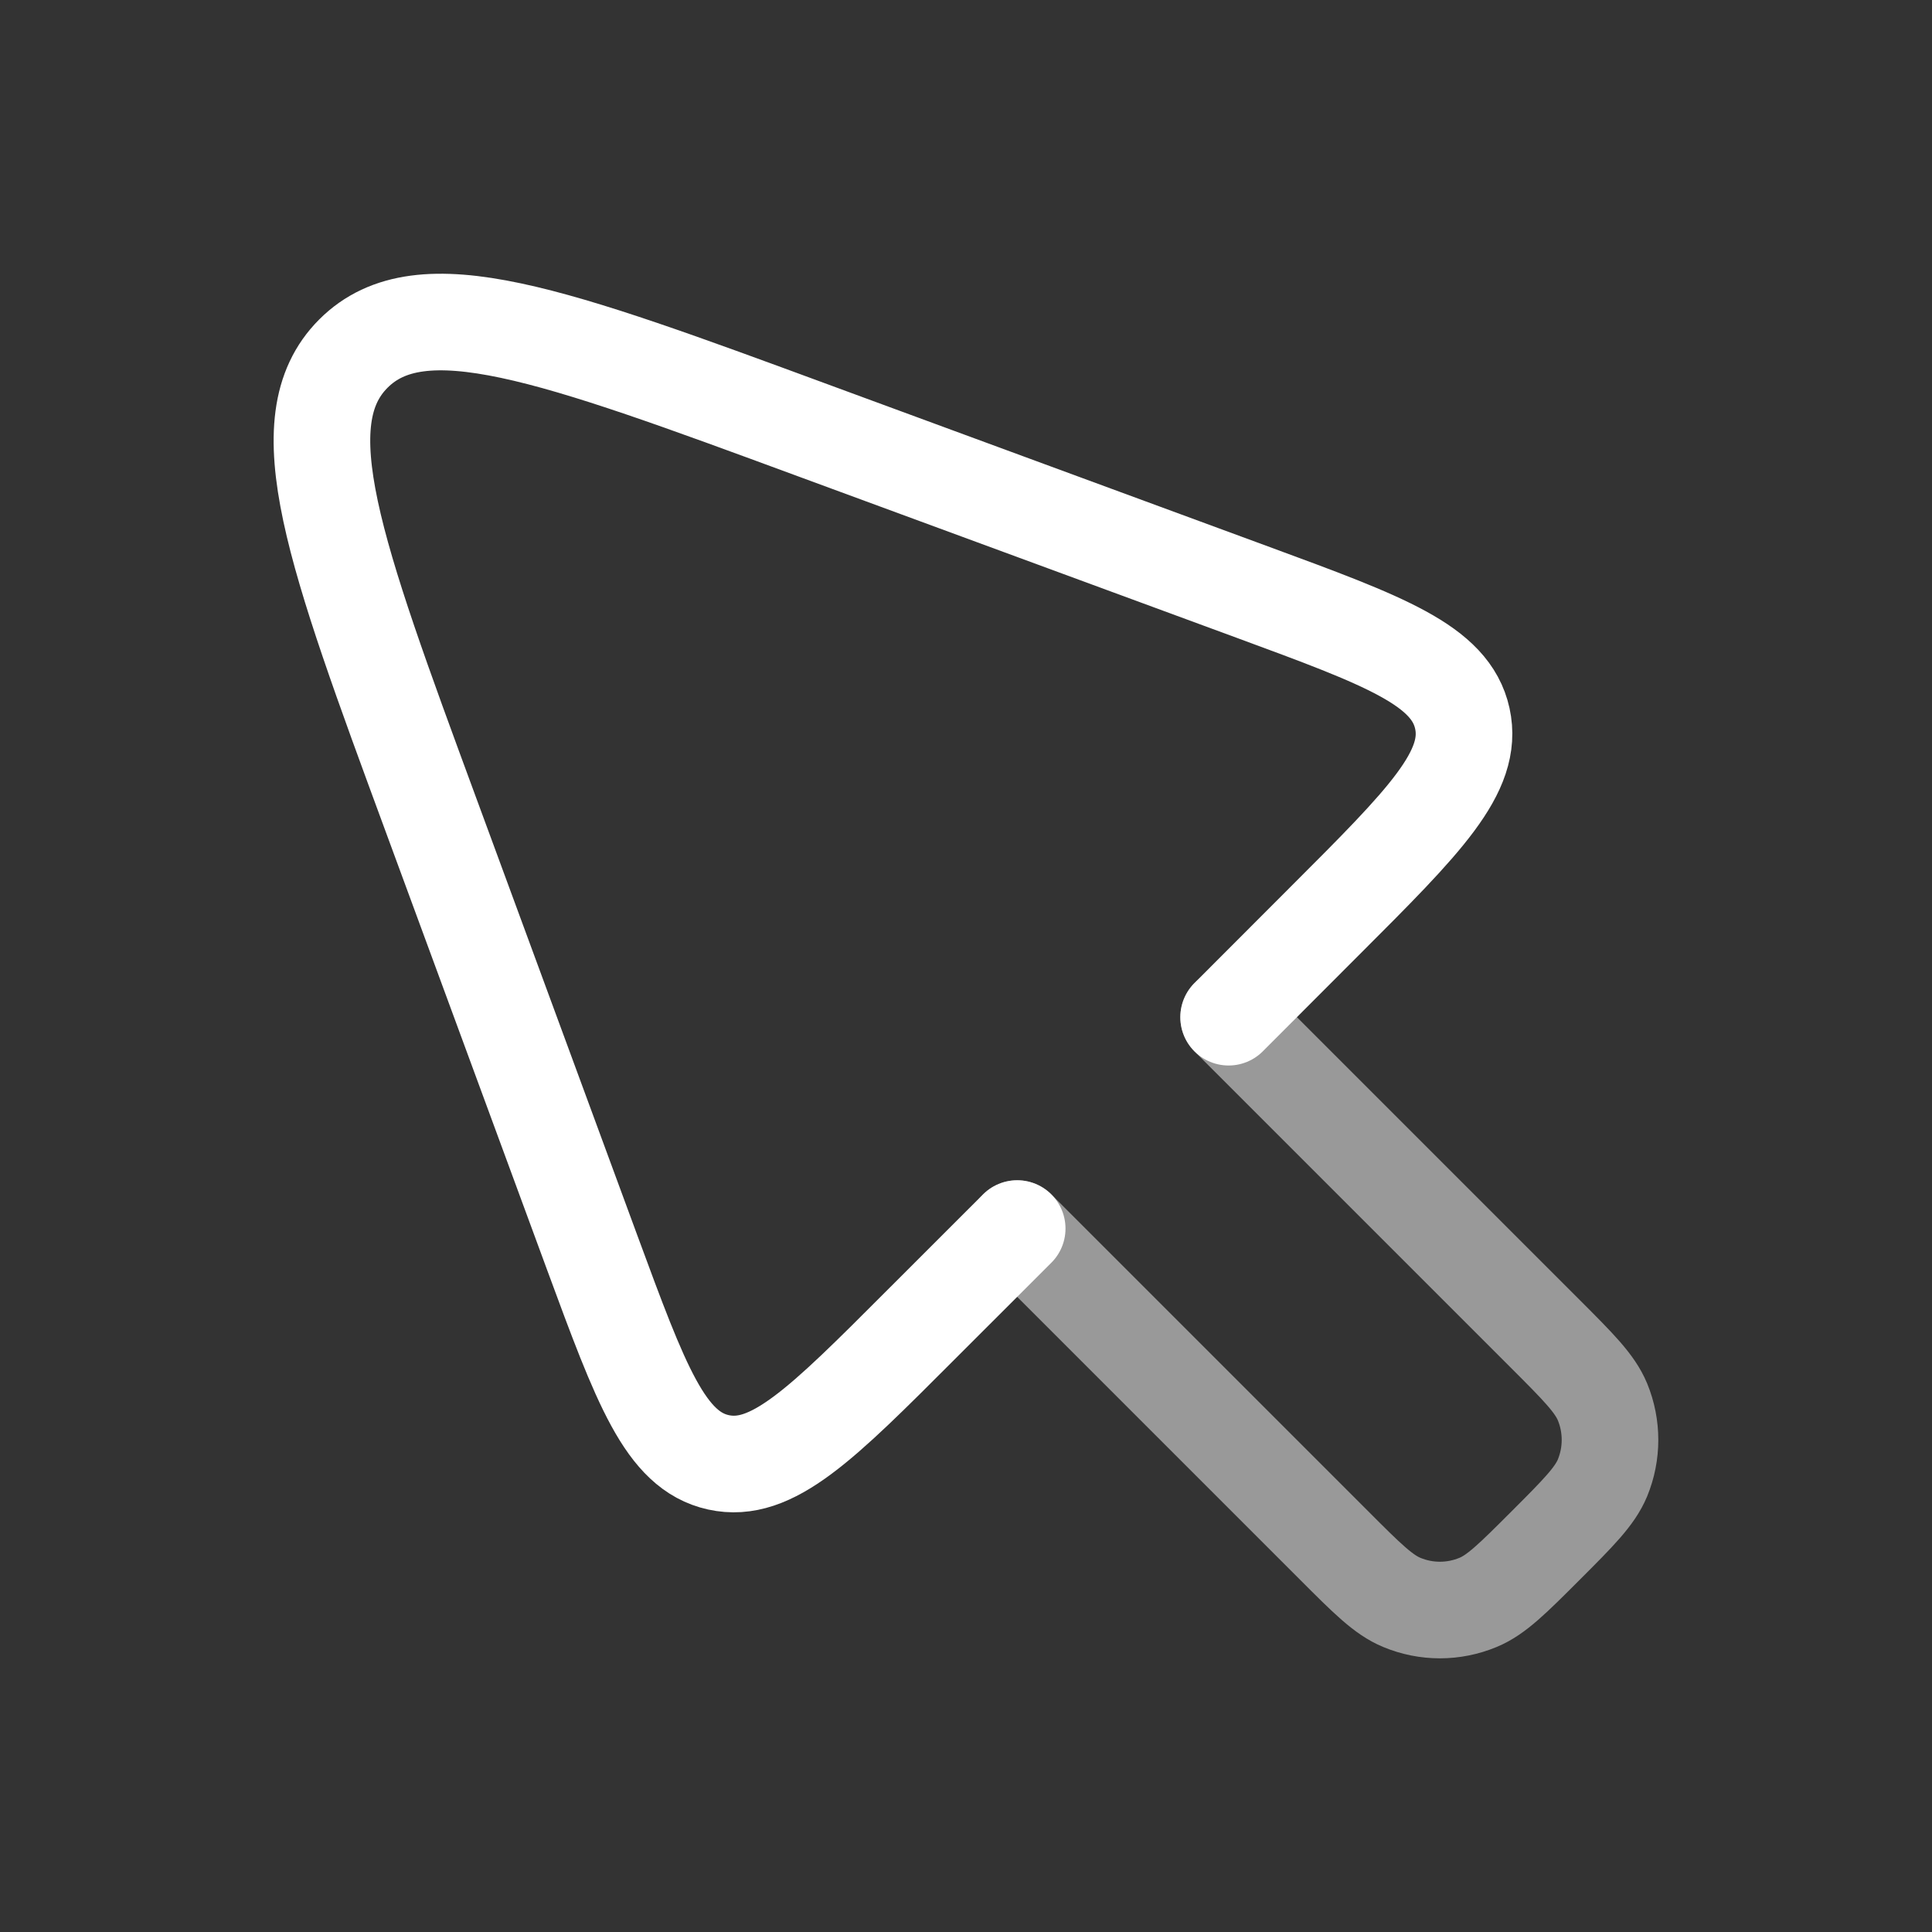 <svg width="30" height="30" viewBox="0 0 30 30" fill="none" xmlns="http://www.w3.org/2000/svg">
<rect x="0" y="0" width="30" height="30" fill="#333333" stroke="none"/>
<path d="M15.795 19.077L14.291 20.58C12.754 22.12 11.984 22.889 11.156 22.707C10.329 22.525 9.953 21.504 9.2 19.462L6.691 12.65C5.19 8.576 4.438 6.54 5.488 5.49C6.538 4.44 8.575 5.19 12.65 6.692L19.462 9.2C21.504 9.952 22.525 10.329 22.707 11.156C22.889 11.984 22.12 12.752 20.58 14.291L19.078 15.795" stroke="white" stroke-width="1.5" stroke-linecap="round" stroke-linejoin="round"/>
<path opacity="0.5" d="M15.795 19.077L20.718 24C21.227 24.51 21.483 24.765 21.767 24.882C22.146 25.04 22.571 25.04 22.951 24.882C23.235 24.765 23.49 24.51 24 24C24.51 23.49 24.764 23.235 24.883 22.95C25.039 22.571 25.039 22.146 24.883 21.767C24.764 21.482 24.51 21.227 24 20.717L19.078 15.795" stroke="white" stroke-width="1.5" stroke-linecap="round" stroke-linejoin="round"/>
</svg>
